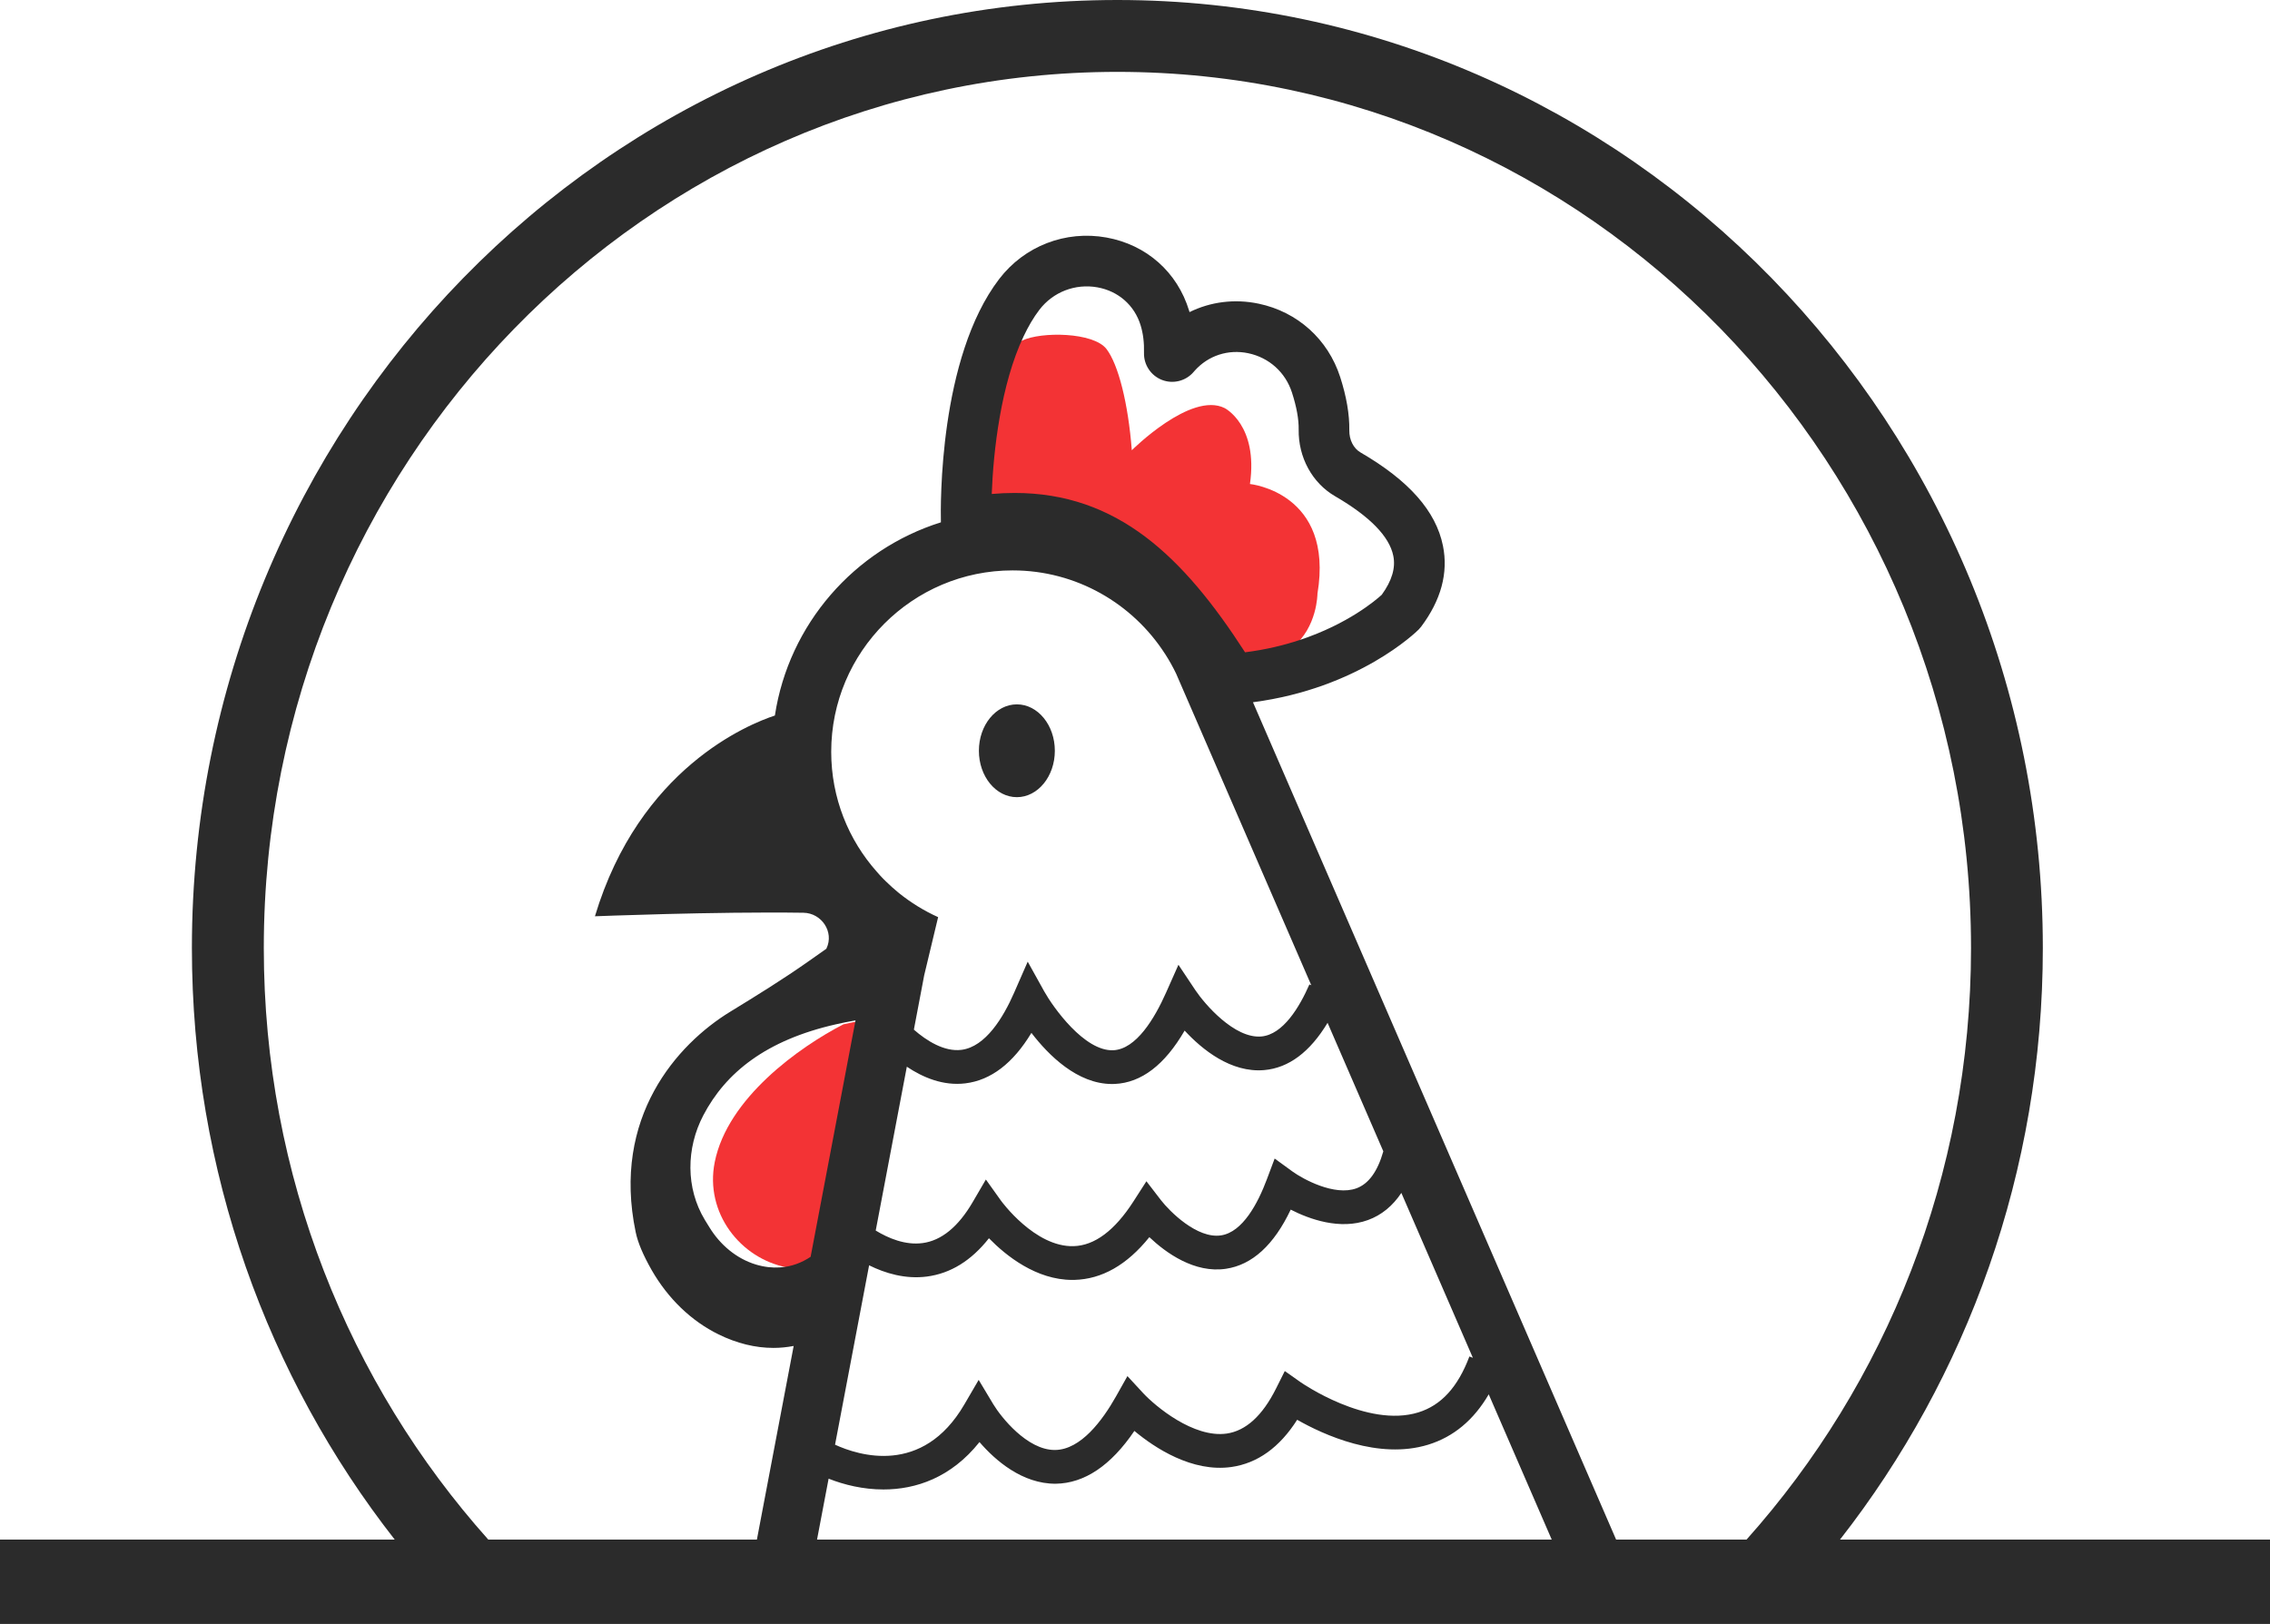 <svg version="1.1" id="图层_1" x="0px" y="0px" width="306px" height="218.966px" viewBox="0 0 306 218.966" enable-background="new 0 0 306 218.966" xml:space="preserve" xmlns:xml="http://www.w3.org/XML/1998/namespace" xmlns="http://www.w3.org/2000/svg" xmlns:xlink="http://www.w3.org/1999/xlink">
  <path fill="#F33335" d="M113.692,138.114c0.849-0.192,1.718-0.372,2.633-0.527l-6.052,31.874l0,0
	c-1.211,0.816-2.609,1.34-4.167,1.436c-6.327-1.207-11.116-7.382-9.762-14.188C98.068,148.044,107.778,141.167,113.692,138.114z
	 M135.775,67.468c13.848,0,22.729,8.56,31.062,21.486c2.76-0.349,5.225-0.948,7.388-1.665c3.366-2.697,3.371-7.24,3.371-7.24
	c2.275-13.651-9.1-14.788-9.1-14.788c1.138-7.963-3.413-10.238-3.413-10.238c-4.55-2.275-12.513,5.688-12.513,5.688
	c-0.488-6.338-1.821-11.581-3.413-13.651c-1.754-2.28-8.778-2.374-11.375-1.138c-0.276,0.132-0.541,0.276-0.799,0.427
	c-3.066,6.455-4.082,15.468-4.295,21.255C133.742,67.513,134.772,67.468,135.775,67.468z" class="color c1"/>
  <path fill="#2B2B2B" d="M142.194,101.23c0,3.455-2.292,6.257-5.119,6.257s-5.119-2.801-5.119-6.257s2.292-6.257,5.119-6.257
	C139.902,94.973,142.194,97.775,142.194,101.23z M306,207.591v11.375H0v-11.375h53.209c-17.108-21.883-27.341-49.624-27.341-79.765
	C25.868,57.344,81.835,0,150.623,0c68.799,0,124.755,57.344,124.755,127.826c0,30.141-10.233,57.882-27.342,79.765H306z
	 M112.049,101.367c0,6.222,2.332,11.899,6.177,16.21c0.074,0.091,0.155,0.175,0.233,0.262s0.154,0.176,0.233,0.262
	c0.25,0.273,0.5,0.523,0.762,0.773c0.546,0.535,1.126,1.058,1.729,1.547c1.604,1.285,3.378,2.389,5.278,3.242l-1.877,7.838
	l-1.392,7.332c1.697,1.49,4.099,3.012,6.408,2.724c3.266-0.407,5.662-4.401,7.096-7.681l1.842-4.209l2.231,4.017
	c1.179,2.111,5.409,8.097,9.305,7.926c3.088-0.141,5.567-4.29,7.103-7.745l1.679-3.778l2.293,3.439
	c1.235,1.841,5.246,6.539,8.88,6.229c2.934-0.263,5.144-3.96,6.481-7.016l0.255,0.111l-9.375-21.62l-8.85-20.408
	c-0.432-0.899-0.921-1.775-1.456-2.605c-0.011-0.023-0.023-0.045-0.046-0.068c-4.346-6.746-11.921-11.239-20.533-11.239
	C123.015,76.91,112.049,87.887,112.049,101.367z M136.775,66.468c13.848,0,22.729,8.56,31.062,21.486
	c2.76-0.349,5.225-0.948,7.388-1.665c6.491-2.153,10.25-5.371,11.04-6.094c1.376-1.908,1.885-3.629,1.554-5.254
	c-0.531-2.614-3.17-5.314-7.843-8.028c-3.087-1.792-4.97-5.241-4.912-9.001c0.021-1.382-0.283-3.058-0.904-4.982
	c-0.88-2.729-3.082-4.71-5.889-5.301c-2.704-0.568-5.405,0.313-7.226,2.359l-0.148,0.17c-1.046,1.22-2.751,1.651-4.248,1.075
	c-1.5-0.578-2.478-2.045-2.435-3.651c0.037-1.353-0.115-2.601-0.453-3.709c-0.822-2.701-2.999-4.619-5.822-5.129
	c-2.984-0.536-5.985,0.619-7.825,3.024c-0.805,1.052-1.507,2.268-2.13,3.582c-3.066,6.455-4.082,15.468-4.295,21.255
	C134.742,66.513,135.772,66.468,136.775,66.468z M186.475,155.241l-7.515-17.329c-2.375,3.94-5.236,6.085-8.538,6.375
	c-4.499,0.39-8.379-2.783-10.732-5.325c-2.676,4.618-5.835,7.034-9.418,7.193c-0.125,0.005-0.25,0.008-0.374,0.008
	c-4.669,0-8.55-3.88-10.861-6.894c-2.474,4.1-5.456,6.384-8.896,6.805c-3.002,0.369-5.747-0.8-7.898-2.244l-4.194,22.092
	c1.688,1.03,3.978,2.003,6.319,1.689c2.54-0.336,4.814-2.197,6.759-5.532l1.772-3.038l2.044,2.862
	c0.043,0.059,4.565,6.278,9.778,6.123c2.831-0.075,5.546-2.104,8.071-6.031l1.747-2.718l1.97,2.561
	c1.149,1.481,4.861,5.232,8.094,4.735c2.926-0.444,4.972-4.355,6.173-7.559l1.05-2.8l2.418,1.759
	c1.381,0.995,5.63,3.345,8.612,2.253C184.496,159.628,185.707,157.942,186.475,155.241z M184.403,164.507
	c-3.776,1.373-7.885-0.114-10.413-1.406c-2.26,4.767-5.186,7.446-8.721,7.975c-4.251,0.64-8.098-2.147-10.335-4.264
	c-3,3.737-6.393,5.673-10.114,5.764c-0.089,0.002-0.178,0.003-0.267,0.003c-4.866,0-8.928-3.25-11.242-5.618
	c-2.373,3.019-5.181,4.752-8.377,5.166c-2.901,0.373-5.605-0.443-7.776-1.518l-4.592,24.188c3.14,1.443,11.795,4.237,17.424-5.416
	l1.938-3.321l1.978,3.297c1.04,1.718,4.546,6.153,8.275,6.153c0.025,0,0.05,0,0.075-0.001c3.438-0.055,6.352-3.965,8.191-7.234
	l1.533-2.727l2.122,2.299c1.61,1.731,6.779,6.085,11.259,5.45c2.585-0.371,4.822-2.411,6.648-6.063l1.185-2.368l2.163,1.527
	c0.086,0.06,8.925,6.188,15.838,4.05c3.086-0.954,5.338-3.421,6.883-7.54l0.468,0.176l-9.64-22.231
	C187.734,162.603,186.237,163.84,184.403,164.507z M94.807,150.39c-2.32,4.433-2.382,9.805,0.203,14.088
	c0.018,0.03,0.037,0.061,0.055,0.091l0.569,0.921c1.433,2.343,3.629,4.22,6.268,5.017c1.132,0.339,2.201,0.451,3.204,0.389
	c1.558-0.096,2.956-0.62,4.167-1.436l0,0l6.052-31.874c-0.915,0.155-1.784,0.335-2.633,0.527
	C103.264,140.246,97.82,144.631,94.807,150.39z M110.138,207.591h99.038l-8.493-19.585c-2.013,3.454-4.742,5.738-8.16,6.79
	c-6.711,2.065-14.106-1.336-17.662-3.36c-2.37,3.729-5.346,5.868-8.87,6.368c-5.299,0.746-10.328-2.576-13.075-4.865
	c-3.169,4.674-6.728,7.066-10.604,7.121c-4.51,0.026-8.155-3.153-10.275-5.618c-3.832,4.808-8.584,6.391-12.949,6.391
	c-2.724,0-5.286-0.622-7.39-1.457L110.138,207.591z M235.436,207.591c18.782-21.029,30.261-49.045,30.261-79.765
	c0-65.136-51.622-118.134-115.074-118.134C87.182,9.692,35.56,62.69,35.56,127.826c0,30.72,11.478,58.736,30.261,79.765h36.21
	l4.785-25.197l0.171-0.91c-0.899,0.171-1.809,0.262-2.73,0.262c-2.446,0-4.937-0.614-7.394-1.82
	c-3.674-1.809-6.803-4.812-9.021-8.68c-1.149-2.025-1.854-3.686-2.15-5.108c-3.237-15.493,5.594-25.345,12.732-29.714
	c3.578-2.19,7.147-4.395,10.576-6.812l2.389-1.684l0.024-0.05c1.054-2.214-0.656-4.77-3.108-4.806
	c-11.863-0.174-28.107,0.476-28.107,0.476c5.989-19.963,20.733-25.911,24.258-27.07c1.874-12.328,10.724-22.396,22.379-26.05
	c-0.055-2.293-0.279-22.174,7.858-32.809c3.402-4.447,8.943-6.589,14.459-5.593c5.392,0.974,9.555,4.659,11.138,9.857
	c0.021,0.067,0.04,0.134,0.06,0.201c2.83-1.396,6.08-1.819,9.328-1.135c5.232,1.101,9.336,4.796,10.979,9.884
	c0.85,2.636,1.265,5.053,1.232,7.182c-0.02,1.293,0.561,2.441,1.516,2.995c6.521,3.787,10.154,7.898,11.104,12.57
	c0.744,3.656-0.246,7.332-2.942,10.927l-0.317,0.366c-0.341,0.342-8.114,7.947-22.349,9.816l48.953,112.901h17.582V207.591z" class="color c2"/>
</svg>